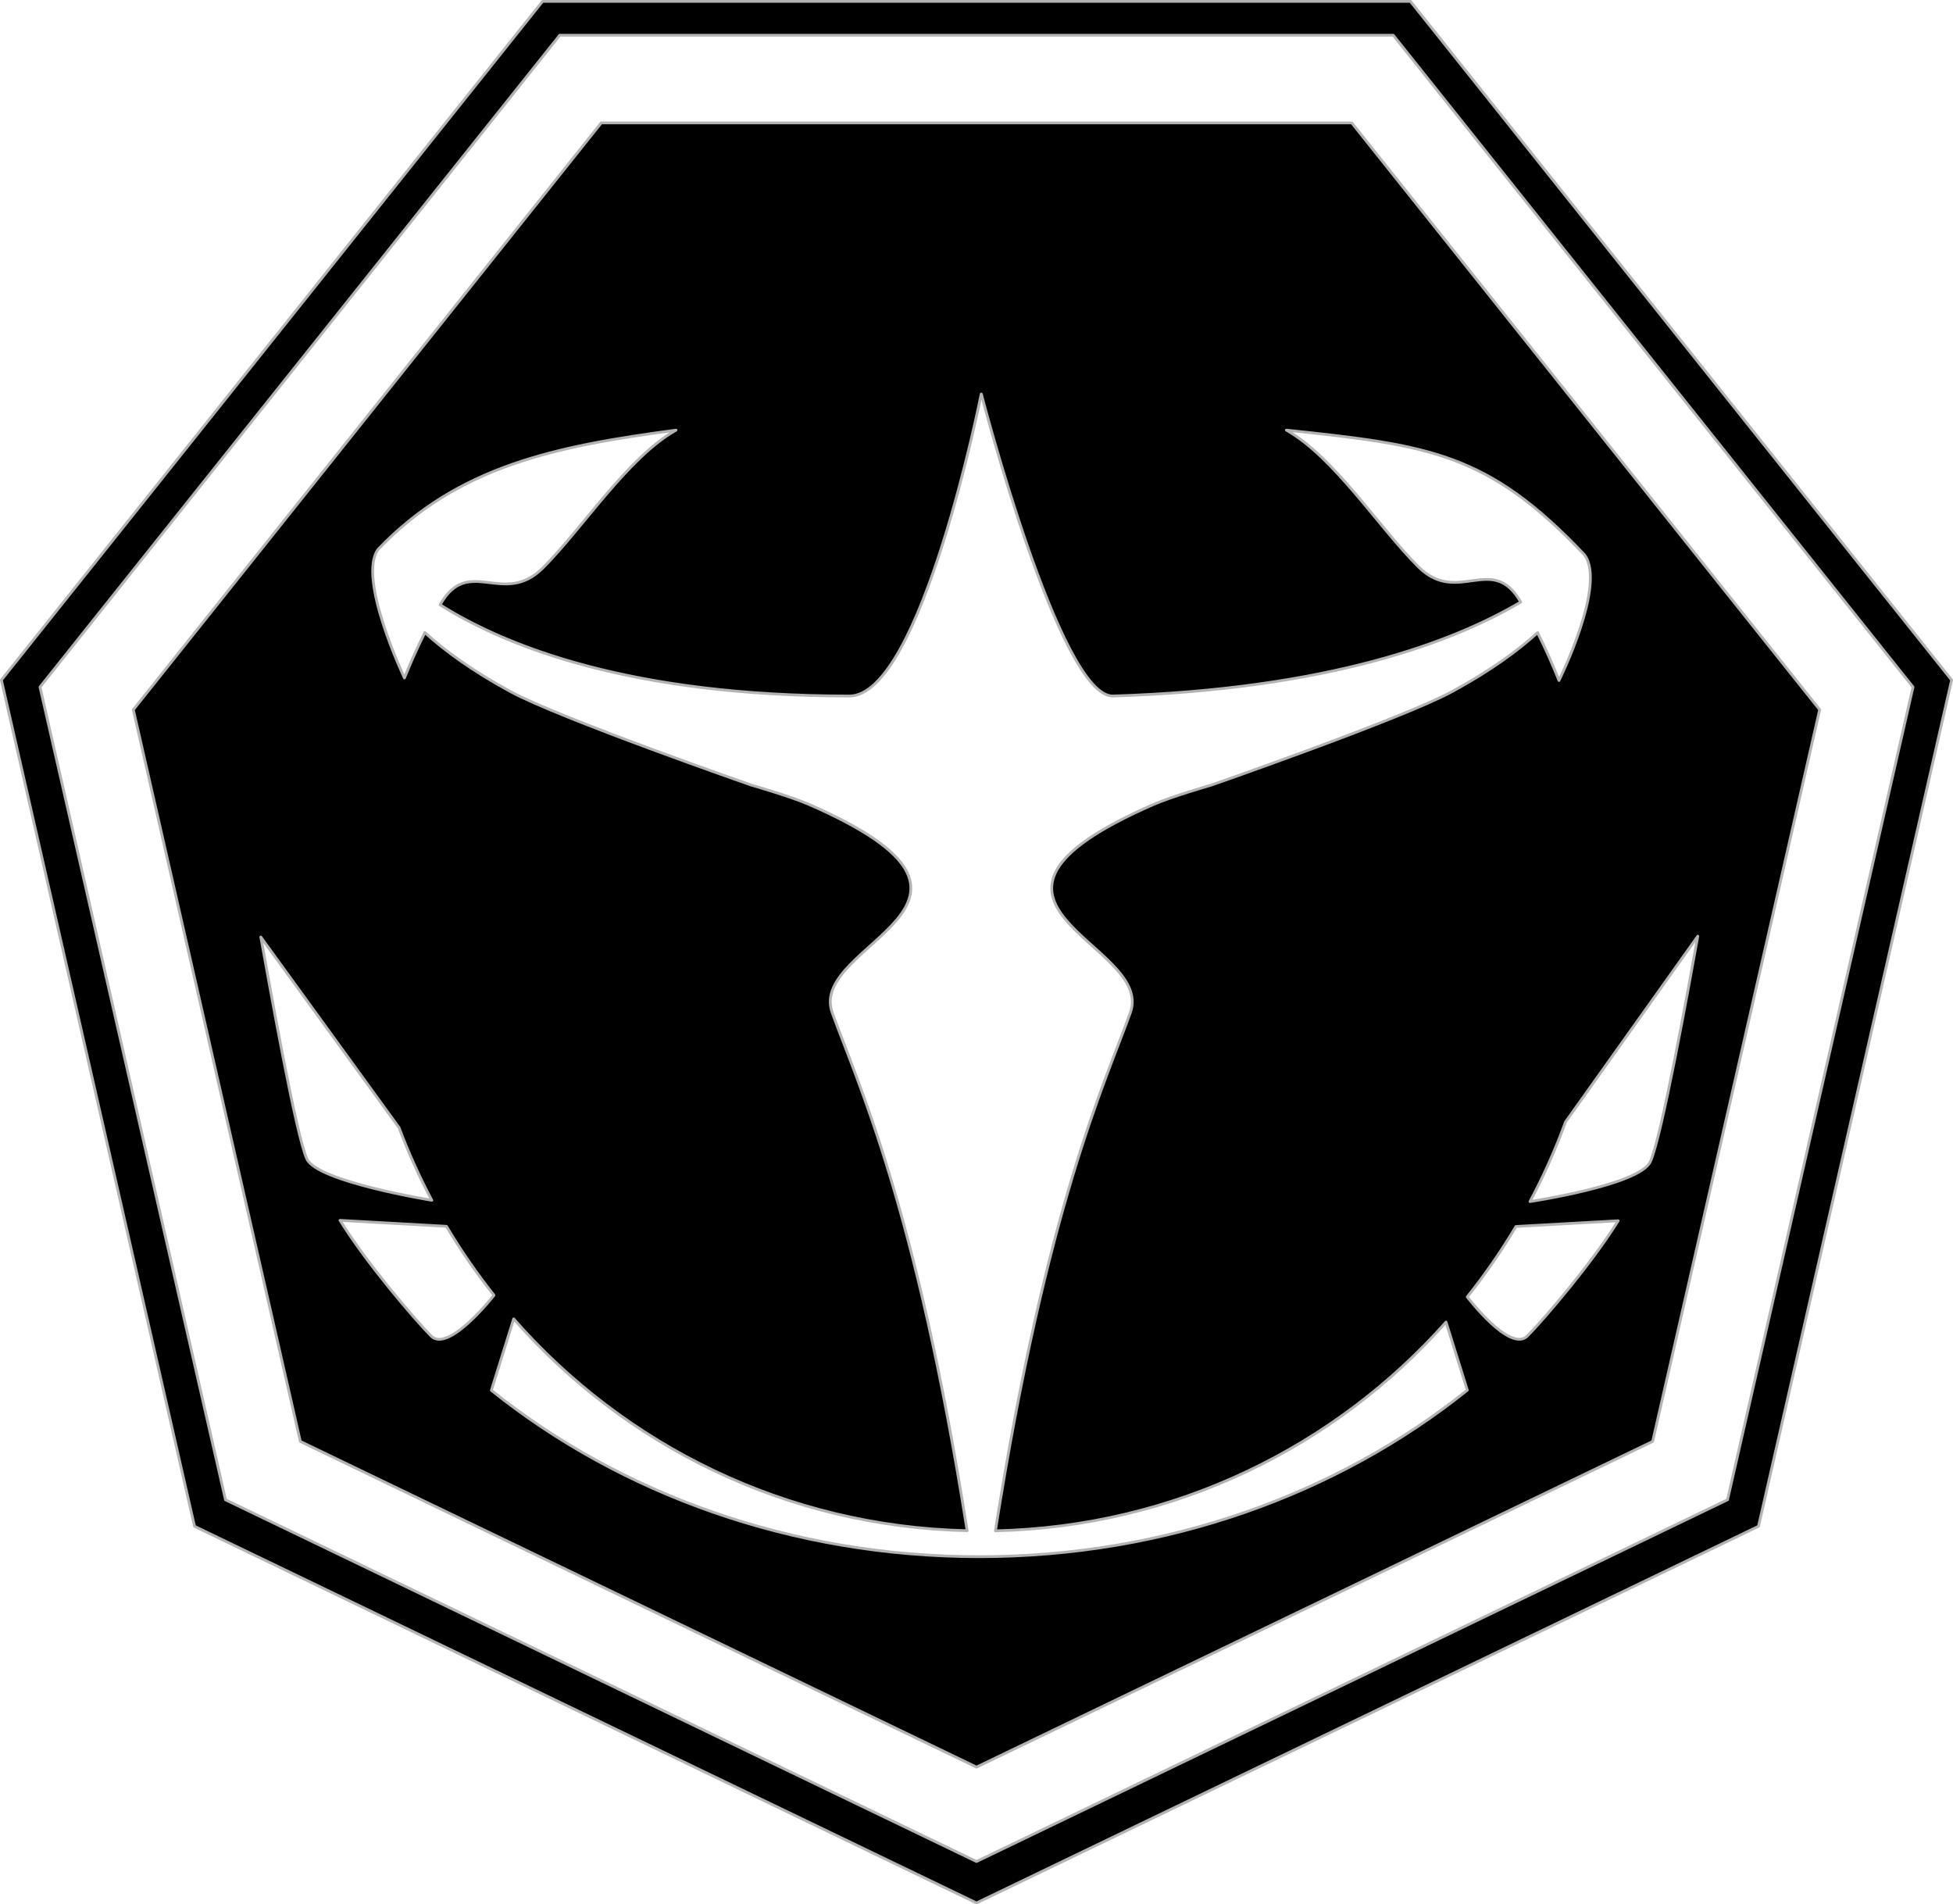 <?xml version="1.0" encoding="UTF-8" standalone="no"?>
<svg
   xmlns:serif="http://www.serif.com/"
   xmlns:dc="http://purl.org/dc/elements/1.1/"
   xmlns:cc="http://creativecommons.org/ns#"
   xmlns:rdf="http://www.w3.org/1999/02/22-rdf-syntax-ns#"
   xmlns:svg="http://www.w3.org/2000/svg"
   xmlns="http://www.w3.org/2000/svg"
   xmlns:sodipodi="http://sodipodi.sourceforge.net/DTD/sodipodi-0.dtd"
   xmlns:inkscape="http://www.inkscape.org/namespaces/inkscape"
   sodipodi:docname="logo.svg"
   id="svg144"
   style="clip-rule:evenodd;fill-rule:evenodd;stroke-linecap:round;stroke-linejoin:round;stroke-miterlimit:1.5"
   xml:space="preserve"
   version="1.1"
   viewBox="0 0 203.561 198.465"
   height="198.465"
   width="203.561"
   inkscape:version="0.92.4 (5da689c313, 2019-01-14)"
   inkscape:export-filename="C:\Users\wabak\Desktop\logo2.png"
   inkscape:export-xdpi="96"
   inkscape:export-ydpi="96"><defs
   id="defs148"><inkscape:path-effect
     effect="spiro"
     id="path-effect5434"
     is_visible="true" /><inkscape:path-effect
     effect="spiro"
     id="path-effect5430"
     is_visible="true" /><inkscape:path-effect
     effect="spiro"
     id="path-effect5426"
     is_visible="true" /><filter
     inkscape:label="Thick Acrylic"
     inkscape:menu="Bumps"
     inkscape:menu-tooltip="Thick acrylic paint texture with high texture depth"
     height="1.5"
     y="-0.25"
     width="1.5"
     x="-0.25"
     style="color-interpolation-filters:sRGB"
     id="filter355"><feTurbulence
       type="fractalNoise"
       baseFrequency="0.07"
       numOctaves="4"
       result="result0"
       id="feTurbulence343" /><feDisplacementMap
       in2="result0"
       in="SourceGraphic"
       xChannelSelector="R"
       yChannelSelector="G"
       scale="10"
       result="result2"
       id="feDisplacementMap345" /><feBlend
       result="result5"
       in="result2"
       mode="multiply"
       in2="result2"
       id="feBlend347" /><feGaussianBlur
       stdDeviation="10"
       in="result2"
       result="result4"
       id="feGaussianBlur349" /><feComposite
       operator="arithmetic"
       in2="result4"
       in="result0"
       k3="0.5"
       k1="2"
       result="result6"
       id="feComposite351"
       k2="0"
       k4="0" /><feComposite
       operator="in"
       in2="result5"
       in="result6"
       result="fbSourceGraphic"
       id="feComposite353" /><feColorMatrix
       result="fbSourceGraphicAlpha"
       in="fbSourceGraphic"
       values="0 0 0 -1 0 0 0 0 -1 0 0 0 0 -1 0 0 0 0 1 0"
       id="feColorMatrix429" /><feGaussianBlur
       id="feGaussianBlur431"
       result="result6"
       stdDeviation="0.9"
       in="fbSourceGraphic" /><feTurbulence
       id="feTurbulence433"
       type="fractalNoise"
       baseFrequency="0.12"
       numOctaves="3"
       result="result2" /><feDisplacementMap
       in2="result2"
       id="feDisplacementMap435"
       yChannelSelector="A"
       xChannelSelector="R"
       scale="10"
       result="result5"
       in="result6" /><feBlend
       in2="result5"
       id="feBlend437"
       in="result6"
       mode="lighten"
       result="fbSourceGraphic" /><feColorMatrix
       id="feColorMatrix439"
       result="result2"
       type="luminanceToAlpha"
       in="fbSourceGraphic" /><feDiffuseLighting
       id="feDiffuseLighting441"
       diffuseConstant="0.65"
       result="result1"
       surfaceScale="-4"><feDistantLight
         id="feDistantLight443"
         azimuth="225"
         elevation="35" /></feDiffuseLighting><feComposite
       in2="fbSourceGraphic"
       id="feComposite445"
       result="result3"
       k3="0.5"
       k1="1.37"
       in="result1"
       operator="arithmetic"
       k2="0"
       k4="0" /><feComposite
       in2="result3"
       id="feComposite447"
       result="fbSourceGraphic"
       operator="in"
       in="result3" /><feColorMatrix
       result="fbSourceGraphicAlpha"
       in="fbSourceGraphic"
       values="0 0 0 -1 0 0 0 0 -1 0 0 0 0 -1 0 0 0 0 1 0"
       id="feColorMatrix1012" /><feGaussianBlur
       id="feGaussianBlur1014"
       result="result1"
       in="fbSourceGraphic"
       stdDeviation="1.3" /><feTurbulence
       id="feTurbulence1016"
       result="result0"
       numOctaves="4"
       baseFrequency="0.034" /><feDisplacementMap
       in2="result0"
       id="feDisplacementMap1018"
       result="result2"
       scale="19.6"
       yChannelSelector="G"
       xChannelSelector="R"
       in="result1" /><feColorMatrix
       id="feColorMatrix1020"
       values="2 0 0 0 0 0 2 0 0 0 0 0 2 0 0 0 0 0 0.7 0"
       result="result3" /><feGaussianBlur
       id="feGaussianBlur1022"
       result="result4"
       in="fbSourceGraphic"
       stdDeviation="1.1" /><feComposite
       in2="result3"
       id="feComposite1024"
       in="result4"
       result="fbSourceGraphic" /><feColorMatrix
       result="fbSourceGraphicAlpha"
       in="fbSourceGraphic"
       values="0 0 0 -1 0 0 0 0 -1 0 0 0 0 -1 0 0 0 0 1 0"
       id="feColorMatrix1294" /><feGaussianBlur
       id="feGaussianBlur1296"
       stdDeviation="5"
       result="result1"
       in="fbSourceGraphic" /><feComposite
       in2="result1"
       id="feComposite1298"
       in="result1"
       result="result4"
       operator="xor" /><feGaussianBlur
       id="feGaussianBlur1300"
       stdDeviation="8"
       result="result6" /><feComposite
       in2="fbSourceGraphic"
       id="feComposite1302"
       operator="atop"
       in="result6"
       result="result8" /><feComposite
       in2="result8"
       id="feComposite1304"
       operator="in"
       result="fbSourceGraphic"
       in="result6" /><feColorMatrix
       id="feColorMatrix1306"
       result="fbSourceGraphicAlpha"
       in="fbSourceGraphic"
       values="0 0 0 -1 0 0 0 0 -1 0 0 0 0 -1 0 0 0 0 2 0 " /><feGaussianBlur
       id="feGaussianBlur1308"
       result="result0"
       in="fbSourceGraphicAlpha"
       stdDeviation="2" /><feSpecularLighting
       id="feSpecularLighting1310"
       specularExponent="25"
       specularConstant="2"
       surfaceScale="-5"
       lighting-color="#ffffff"
       result="result1"
       in="result0"><fePointLight
         id="fePointLight1312"
         z="20000"
         y="-10000"
         x="-5000" /></feSpecularLighting><feComposite
       in2="fbSourceGraphicAlpha"
       id="feComposite1314"
       operator="in"
       result="result2"
       in="result1" /><feComposite
       in2="result2"
       id="feComposite1316"
       k3="2"
       k2="1"
       operator="arithmetic"
       result="result4"
       in="fbSourceGraphic"
       k1="0"
       k4="0" /><feComposite
       in2="result4"
       id="feComposite1318"
       operator="in"
       in="result4"
       result="result9" /><feBlend
       in2="result4"
       id="feBlend1320"
       mode="multiply"
       in="result9"
       result="fbSourceGraphic" /><feColorMatrix
       result="fbSourceGraphicAlpha"
       in="fbSourceGraphic"
       values="0 0 0 -1 0 0 0 0 -1 0 0 0 0 -1 0 0 0 0 1 0"
       id="feColorMatrix1422" /><feOffset
       id="feOffset1424"
       dx="7"
       dy="7"
       in="fbSourceGraphicAlpha"
       result="result3" /><feGaussianBlur
       id="feGaussianBlur1426"
       stdDeviation="8"
       in="result3"
       result="result1" /><feComposite
       in2="result1"
       id="feComposite1428"
       operator="in"
       in="fbSourceGraphic"
       result="result2" /><feComposite
       in2="result2"
       id="feComposite1430"
       operator="out"
       result="fbSourceGraphic"
       in="result2" /><feColorMatrix
       id="feColorMatrix1432"
       result="fbSourceGraphicAlpha"
       in="fbSourceGraphic"
       values="0 0 0 -1 0 0 0 0 -1 0 0 0 0 1 0 0 0 0 4 0 " /><feGaussianBlur
       id="feGaussianBlur1434"
       result="result0"
       in="fbSourceGraphicAlpha"
       stdDeviation="2" /><feSpecularLighting
       id="feSpecularLighting1436"
       specularExponent="20"
       specularConstant="1.2"
       surfaceScale="3"
       lighting-color="#ffffff"
       result="result1"
       in="result0"><feDistantLight
         id="feDistantLight1438"
         azimuth="235"
         elevation="45" /></feSpecularLighting><feComposite
       in2="fbSourceGraphicAlpha"
       id="feComposite1440"
       operator="in"
       result="result2"
       in="result1" /><feComposite
       in2="result2"
       id="feComposite1442"
       in="fbSourceGraphic"
       operator="arithmetic"
       k2="2"
       k3="2"
       result="result91"
       k1="0"
       k4="0" /><feBlend
       in2="result91"
       id="feBlend1444"
       mode="multiply"
       result="fbSourceGraphic" /><feColorMatrix
       result="fbSourceGraphicAlpha"
       in="fbSourceGraphic"
       values="0 0 0 -1 0 0 0 0 -1 0 0 0 0 -1 0 0 0 0 1 0"
       id="feColorMatrix1494" /><feGaussianBlur
       id="feGaussianBlur1496"
       stdDeviation="4"
       result="result8"
       in="fbSourceGraphic" /><feTurbulence
       id="feTurbulence1498"
       seed="50"
       result="result7"
       type="turbulence"
       numOctaves="7"
       baseFrequency="0.01 0.01" /><feColorMatrix
       id="feColorMatrix1500"
       result="result5"
       values="1 0 0 0 0 0 1 0 0 0 0 0 1 0 0 0 0 0 1.4 0 " /><feComposite
       in2="result8"
       id="feComposite1502"
       result="result6"
       in="result5"
       operator="in" /><feDisplacementMap
       in2="result6"
       id="feDisplacementMap1504"
       in="result5"
       xChannelSelector="A"
       yChannelSelector="A"
       scale="100"
       result="result4" /><feFlood
       id="feFlood1506"
       flood-opacity="1"
       flood-color="rgb(224,224,224)"
       result="result92" /><feComposite
       in2="result4"
       id="feComposite1508"
       result="result2"
       operator="atop" /><feComposite
       in2="fbSourceGraphic"
       id="feComposite1510"
       in="result2"
       operator="atop"
       result="result9" /><feBlend
       in2="result9"
       id="feBlend1512"
       result="fbSourceGraphic"
       mode="darken" /><feGaussianBlur
       id="feGaussianBlur1514"
       stdDeviation="5"
       in="fbSourceGraphic"
       result="result0" /><feSpecularLighting
       id="feSpecularLighting1516"
       in="result0"
       result="result1"
       lighting-color="#ffffff"
       surfaceScale="8"
       specularConstant="0.8"
       specularExponent="30"><feDistantLight
         id="feDistantLight1518"
         elevation="55"
         azimuth="235" /></feSpecularLighting><feComposite
       in2="fbSourceGraphic"
       id="feComposite1520"
       in="result1"
       result="result2"
       operator="in" /><feComposite
       in2="result2"
       id="feComposite1522"
       in="fbSourceGraphic"
       result="fbSourceGraphic"
       operator="arithmetic"
       k2="1"
       k3="1"
       k1="0"
       k4="0" /><feColorMatrix
       result="fbSourceGraphicAlpha"
       in="fbSourceGraphic"
       values="0 0 0 -1 0 0 0 0 -1 0 0 0 0 -1 0 0 0 0 1 0"
       id="feColorMatrix1930" /><feGaussianBlur
       id="feGaussianBlur1932"
       result="result9"
       in="fbSourceGraphic"
       stdDeviation="1" /><feTurbulence
       id="feTurbulence1934"
       baseFrequency="0.02"
       numOctaves="5"
       type="fractalNoise"
       result="result7"
       seed="0" /><feColorMatrix
       id="feColorMatrix1936"
       values="1 0 0 0 0 0 1 0 0 0 0 0 1 0 0 0 0 0 1 0 "
       result="result5" /><feComposite
       in2="result5"
       id="feComposite1938"
       in="result9"
       operator="out"
       result="result6" /><feGaussianBlur
       id="feGaussianBlur1940"
       stdDeviation="0.5"
       result="result11" /><feDisplacementMap
       in2="result11"
       id="feDisplacementMap1942"
       result="result4"
       scale="100"
       yChannelSelector="G"
       xChannelSelector="A"
       in="result5" /><feComposite
       in2="result4"
       id="feComposite1944"
       in="result9"
       operator="in"
       result="result2" /><feComposite
       in2="fbSourceGraphic"
       id="feComposite1946"
       operator="in"
       result="fbSourceGraphic" /><feBlend
       in2="fbSourceGraphic"
       id="feBlend1948"
       mode="multiply"
       result="fbSourceGraphic" /><feDiffuseLighting
       id="feDiffuseLighting1950"
       diffuseConstant="0.7"
       surfaceScale="10"
       in="fbSourceGraphic"
       result="result10"><feDistantLight
         id="feDistantLight1952"
         elevation="25"
         azimuth="235" /></feDiffuseLighting><feComposite
       in2="fbSourceGraphic"
       id="feComposite1954"
       operator="in"
       result="result2"
       in="result10" /><feComposite
       in2="result2"
       id="feComposite1956"
       k3="1"
       k2="1"
       operator="arithmetic"
       result="result4"
       in="fbSourceGraphic"
       k1="0"
       k4="0" /></filter><filter
     y="-0.25"
     height="1.5"
     x="-0.25"
     width="1.5"
     inkscape:menu-tooltip="Thick acrylic paint texture with high texture depth"
     inkscape:menu="Bumps"
     inkscape:label="Thick Acrylic"
     style="color-interpolation-filters:sRGB"
     id="filter970"><feTurbulence
       type="fractalNoise"
       baseFrequency="0.04"
       numOctaves="5"
       seed="0"
       result="result4"
       id="feTurbulence956" /><feDisplacementMap
       in="SourceGraphic"
       in2="result4"
       yChannelSelector="G"
       xChannelSelector="R"
       scale="10"
       result="result3"
       id="feDisplacementMap958" /><feDiffuseLighting
       lighting-color="#e9e6d7"
       diffuseConstant="1"
       surfaceScale="2"
       result="result1"
       in="result4"
       id="feDiffuseLighting962"><feDistantLight
         azimuth="235"
         elevation="40"
         id="feDistantLight960" /></feDiffuseLighting><feComposite
       operator="in"
       in="result3"
       in2="result1"
       result="result2"
       id="feComposite964" /><feComposite
       in2="result1"
       result="result5"
       operator="arithmetic"
       k1="1.7"
       id="feComposite966"
       k2="0"
       k3="0"
       k4="0" /><feBlend
       in="result5"
       in2="result3"
       mode="normal"
       id="feBlend968"
       result="fbSourceGraphic" /><feColorMatrix
       result="fbSourceGraphicAlpha"
       in="fbSourceGraphic"
       values="0 0 0 -1 0 0 0 0 -1 0 0 0 0 -1 0 0 0 0 1 0"
       id="feColorMatrix1352" /><feColorMatrix
       id="feColorMatrix1354"
       values="1 0 0 0 0 0 1 0 0 0 0 0 1 0 0 0 0 0 1 0 "
       result="fbSourceGraphic"
       in="fbSourceGraphic" /><feGaussianBlur
       id="feGaussianBlur1356"
       stdDeviation="3"
       result="result1" /><feOffset
       id="feOffset1358"
       dx="2"
       dy="2"
       result="result6" /><feComposite
       in2="result1"
       id="feComposite1360"
       operator="in"
       result="result2"
       in="result6" /><feColorMatrix
       id="feColorMatrix1362"
       values="110"
       result="result3"
       type="hueRotate" /><feBlend
       in2="result3"
       id="feBlend1364"
       mode="screen"
       in="result2"
       result="result4" /><feConvolveMatrix
       id="feConvolveMatrix1366"
       order="3 3"
       kernelMatrix="-2 0 2 0 4 0 2 0 2"
       divisor="2"
       bias="0"
       targetX="0"
       in="result4"
       result="result5" /><feComposite
       in2="result5"
       id="feComposite1368"
       operator="atop"
       in="result2"
       result="fbSourceGraphic" /><feColorMatrix
       result="fbSourceGraphicAlpha"
       in="fbSourceGraphic"
       values="0 0 0 -1 0 0 0 0 -1 0 0 0 0 -1 0 0 0 0 1 0"
       id="feColorMatrix1446" /><feGaussianBlur
       id="feGaussianBlur1448"
       stdDeviation="4"
       result="result8"
       in="fbSourceGraphic" /><feTurbulence
       id="feTurbulence1450"
       seed="50"
       result="result7"
       type="turbulence"
       numOctaves="7"
       baseFrequency="0.01 0.01" /><feColorMatrix
       id="feColorMatrix1452"
       result="result5"
       values="1 0 0 0 0 0 1 0 0 0 0 0 1 0 0 0 0 0 1.4 0 " /><feComposite
       in2="result8"
       id="feComposite1454"
       result="result6"
       in="result5"
       operator="in" /><feDisplacementMap
       in2="result6"
       id="feDisplacementMap1456"
       in="result5"
       xChannelSelector="A"
       yChannelSelector="A"
       scale="100"
       result="result4" /><feFlood
       id="feFlood1458"
       flood-opacity="1"
       flood-color="rgb(224,224,224)"
       result="result9" /><feComposite
       in2="result4"
       id="feComposite1460"
       result="result2"
       operator="atop" /><feComposite
       in2="fbSourceGraphic"
       id="feComposite1462"
       in="result2"
       operator="atop"
       result="result9" /><feBlend
       in2="result9"
       id="feBlend1464"
       result="fbSourceGraphic"
       mode="darken" /><feGaussianBlur
       id="feGaussianBlur1466"
       stdDeviation="5"
       in="fbSourceGraphic"
       result="result0" /><feSpecularLighting
       id="feSpecularLighting1468"
       in="result0"
       result="result1"
       lighting-color="#ffffff"
       surfaceScale="8"
       specularConstant="0.8"
       specularExponent="30"><feDistantLight
         id="feDistantLight1470"
         elevation="55"
         azimuth="235" /></feSpecularLighting><feComposite
       in2="fbSourceGraphic"
       id="feComposite1472"
       in="result1"
       result="result2"
       operator="in" /><feComposite
       in2="result2"
       id="feComposite1474"
       in="fbSourceGraphic"
       result="fbSourceGraphic"
       operator="arithmetic"
       k2="1"
       k3="1"
       k1="0"
       k4="0" /><feColorMatrix
       result="fbSourceGraphicAlpha"
       in="fbSourceGraphic"
       values="0 0 0 -1 0 0 0 0 -1 0 0 0 0 -1 0 0 0 0 1 0"
       id="feColorMatrix1884" /><feColorMatrix
       id="feColorMatrix1886"
       result="result2"
       type="luminanceToAlpha"
       in="fbSourceGraphic" /><feSpecularLighting
       id="feSpecularLighting1888"
       specularConstant="0.5"
       surfaceScale="-15"
       specularExponent="10"
       result="result10"><feDistantLight
         id="feDistantLight1890"
         elevation="20"
         azimuth="225" /></feSpecularLighting><feDiffuseLighting
       id="feDiffuseLighting1892"
       diffuseConstant="0.5"
       surfaceScale="15"
       result="result11"><feDistantLight
         id="feDistantLight1894"
         azimuth="225"
         elevation="20" /></feDiffuseLighting><feComposite
       in2="result10"
       id="feComposite1896"
       result="result11"
       operator="arithmetic"
       k2="0.5"
       k3="0.5"
       k1="0"
       k4="0" /><feComposite
       in2="fbSourceGraphic"
       id="feComposite1898"
       in="result11"
       result="result9"
       operator="arithmetic"
       k2="1"
       k3="1"
       k1="0"
       k4="0" /><feComposite
       in2="fbSourceGraphic"
       id="feComposite1900"
       operator="in"
       in="result9"
       result="fbSourceGraphic" /><feColorMatrix
       result="fbSourceGraphicAlpha"
       in="fbSourceGraphic"
       values="0 0 0 -1 0 0 0 0 -1 0 0 0 0 -1 0 0 0 0 1 0"
       id="feColorMatrix1902" /><feGaussianBlur
       id="feGaussianBlur1904"
       result="result9"
       in="fbSourceGraphic"
       stdDeviation="1" /><feTurbulence
       id="feTurbulence1906"
       baseFrequency="0.02"
       numOctaves="5"
       type="fractalNoise"
       result="result7"
       seed="0" /><feColorMatrix
       id="feColorMatrix1908"
       values="1 0 0 0 0 0 1 0 0 0 0 0 1 0 0 0 0 0 1 0 "
       result="result5" /><feComposite
       in2="result5"
       id="feComposite1910"
       in="result9"
       operator="out"
       result="result6" /><feGaussianBlur
       id="feGaussianBlur1912"
       stdDeviation="0.5"
       result="result11" /><feDisplacementMap
       in2="result11"
       id="feDisplacementMap1914"
       result="result4"
       scale="100"
       yChannelSelector="G"
       xChannelSelector="A"
       in="result5" /><feComposite
       in2="result4"
       id="feComposite1916"
       in="result9"
       operator="in"
       result="result2" /><feComposite
       in2="fbSourceGraphic"
       id="feComposite1918"
       operator="in"
       result="fbSourceGraphic" /><feBlend
       in2="fbSourceGraphic"
       id="feBlend1920"
       mode="multiply"
       result="fbSourceGraphic" /><feDiffuseLighting
       id="feDiffuseLighting1922"
       diffuseConstant="0.7"
       surfaceScale="10"
       in="fbSourceGraphic"
       result="result10"><feDistantLight
         id="feDistantLight1924"
         elevation="25"
         azimuth="235" /></feDiffuseLighting><feComposite
       in2="fbSourceGraphic"
       id="feComposite1926"
       operator="in"
       result="result2"
       in="result10" /><feComposite
       in2="result2"
       id="feComposite1928"
       k3="1"
       k2="1"
       operator="arithmetic"
       result="result4"
       in="fbSourceGraphic"
       k1="0"
       k4="0" /></filter><filter
     y="-0.2"
     height="1.4"
     x="-0.34"
     width="1.6"
     inkscape:menu-tooltip="Matte emboss effect"
     inkscape:menu="Bumps"
     inkscape:label="Clean Edges"
     style="color-interpolation-filters:sRGB"
     id="filter2011"><feTurbulence
       type="fractalNoise"
       baseFrequency="0.04"
       numOctaves="5"
       seed="0"
       result="result4"
       id="feTurbulence1997" /><feDisplacementMap
       in="SourceGraphic"
       in2="result4"
       yChannelSelector="G"
       xChannelSelector="R"
       scale="10"
       result="result3"
       id="feDisplacementMap1999" /><feDiffuseLighting
       lighting-color="#e9e6d7"
       diffuseConstant="1"
       surfaceScale="2"
       result="result1"
       in="result4"
       id="feDiffuseLighting2003"><feDistantLight
         azimuth="235"
         elevation="40"
         id="feDistantLight2001" /></feDiffuseLighting><feComposite
       operator="in"
       in="result3"
       in2="result1"
       result="result2"
       id="feComposite2005" /><feComposite
       in2="result1"
       result="result5"
       operator="arithmetic"
       k1="1.7"
       id="feComposite2007"
       k2="0"
       k3="0"
       k4="0" /><feBlend
       in="result5"
       in2="result3"
       mode="normal"
       id="feBlend2009"
       result="fbSourceGraphic" /><feColorMatrix
       result="fbSourceGraphicAlpha"
       in="fbSourceGraphic"
       values="0 0 0 -1 0 0 0 0 -1 0 0 0 0 -1 0 0 0 0 1 0"
       id="feColorMatrix2067" /><feTurbulence
       id="feTurbulence2069"
       baseFrequency="0.1"
       seed="50"
       numOctaves="5"
       result="result1"
       type="fractalNoise" /><feGaussianBlur
       id="feGaussianBlur2071"
       stdDeviation="4"
       result="result7" /><feDisplacementMap
       in2="result7"
       id="feDisplacementMap2073"
       result="result5"
       in="fbSourceGraphic"
       scale="20"
       xChannelSelector="G"
       yChannelSelector="A" /><feComposite
       in2="result1"
       id="feComposite2075"
       result="result2"
       operator="in"
       in="result5" /><feGaussianBlur
       id="feGaussianBlur2077"
       stdDeviation="1"
       result="result6" /><feSpecularLighting
       id="feSpecularLighting2079"
       surfaceScale="-3"
       result="result4"
       specularConstant="3.5"
       specularExponent="35"
       in="result6"><feDistantLight
         id="feDistantLight2081"
         elevation="45"
         azimuth="225" /></feSpecularLighting><feComposite
       in2="result2"
       id="feComposite2083"
       k1="1.7"
       k3="0.7"
       in="result4"
       operator="arithmetic"
       result="result91"
       k2="0"
       k4="0" /><feBlend
       in2="result91"
       id="feBlend2085"
       result="fbSourceGraphic"
       mode="multiply" /><feComposite
       in2="fbSourceGraphic"
       id="feComposite2087"
       in="fbSourceGraphic"
       result="result2"
       operator="arithmetic"
       k1="0"
       k2="0"
       k3="0"
       k4="0" /><feComposite
       in2="fbSourceGraphic"
       id="feComposite2089"
       in="result2"
       result="result4"
       operator="arithmetic"
       k2="2"
       k3="2"
       k1="0"
       k4="0" /><feBlend
       in2="result4"
       id="feBlend2091"
       mode="screen"
       in="result4"
       result="fbSourceGraphic" /><feColorMatrix
       result="fbSourceGraphicAlpha"
       in="fbSourceGraphic"
       values="0 0 0 -1 0 0 0 0 -1 0 0 0 0 -1 0 0 0 0 1 0"
       id="feColorMatrix2279" /><feFlood
       id="feFlood2281"
       result="result2"
       flood-color="rgb(255,255,255)"
       in="fbSourceGraphic" /><feGaussianBlur
       id="feGaussianBlur2283"
       result="result1"
       in="fbSourceGraphicAlpha"
       stdDeviation="17" /><feComposite
       in2="result1"
       id="feComposite2285"
       result="result17"
       operator="in" /><feComposite
       in2="result2"
       id="feComposite2287"
       in="result17"
       result="fbSourceGraphic"
       operator="over" /><feComponentTransfer
       id="feComponentTransfer2289"
       in="fbSourceGraphic"
       result="result9"><feFuncR
         id="feFuncR2291"
         type="table"
         tableValues="0 1 0 1 0 1 0 1 0 1 0 1 0 1 0 1 0 1 1" /><feFuncG
         id="feFuncG2293"
         type="table"
         tableValues="0 1 0 1 0 1 0 1 0 1 0 1 0 1 0 1 0 1 1" /><feFuncB
         id="feFuncB2295"
         type="table"
         tableValues="0 1 0 1 0 1 0 1 0 1 0 1 0 1 0 1 0 1 1" /></feComponentTransfer><feColorMatrix
       id="feColorMatrix2297"
       result="result6"
       values="1 0 0 0 0 0 1 0 0 0 0 0 1 0 0 -0.21 -0.72 -0.07 1 0 "
       in="result9" /><feFlood
       id="feFlood2299"
       flood-color="rgb(128,128,128)"
       result="result8" /><feComposite
       in2="result6"
       id="feComposite2301"
       result="fbSourceGraphic"
       operator="in" /><feColorMatrix
       result="fbSourceGraphicAlpha"
       in="fbSourceGraphic"
       values="0 0 0 -1 0 0 0 0 -1 0 0 0 0 -1 0 0 0 0 1 0"
       id="feColorMatrix313" /><feColorMatrix
       id="feColorMatrix315"
       values="1 0 0 0 0 0 1 0 0 0 0 0 1 0 0 0 0 0 1 0 "
       result="fbSourceGraphic"
       in="fbSourceGraphic" /><feGaussianBlur
       id="feGaussianBlur317"
       stdDeviation="3"
       result="result1" /><feOffset
       id="feOffset319"
       dx="2"
       dy="2"
       result="result6" /><feComposite
       in2="result1"
       id="feComposite321"
       operator="in"
       result="result2"
       in="result6" /><feColorMatrix
       id="feColorMatrix323"
       values="110"
       result="result3"
       type="hueRotate" /><feBlend
       in2="result3"
       id="feBlend325"
       mode="screen"
       in="result2"
       result="result4" /><feConvolveMatrix
       id="feConvolveMatrix327"
       order="3 3"
       kernelMatrix="-2 0 2 0 4 0 2 0 2"
       divisor="2"
       bias="0"
       targetX="0"
       in="result4"
       result="result5" /><feComposite
       in2="result5"
       id="feComposite329"
       operator="atop"
       in="result2"
       result="fbSourceGraphic" /><feColorMatrix
       result="fbSourceGraphicAlpha"
       in="fbSourceGraphic"
       values="0 0 0 -1 0 0 0 0 -1 0 0 0 0 -1 0 0 0 0 1 0"
       id="feColorMatrix343" /><feColorMatrix
       id="feColorMatrix345"
       result="result2"
       type="luminanceToAlpha"
       in="fbSourceGraphic" /><feDiffuseLighting
       id="feDiffuseLighting347"
       lighting-color="#ffffff"
       in="result2"
       diffuseConstant="0.5"
       result="result1"
       surfaceScale="15"><feDistantLight
         id="feDistantLight349"
         azimuth="225"
         elevation="10" /></feDiffuseLighting><feComposite
       in2="fbSourceGraphic"
       id="feComposite352"
       result="result9"
       operator="arithmetic"
       k2="1"
       k3="0.8"
       k1="0"
       k4="0" /><feComposite
       in2="fbSourceGraphic"
       id="feComposite354"
       result="fbSourceGraphic"
       operator="in"
       in="result9" /><feColorMatrix
       result="fbSourceGraphicAlpha"
       in="fbSourceGraphic"
       values="0 0 0 -1 0 0 0 0 -1 0 0 0 0 -1 0 0 0 0 1 0"
       id="feColorMatrix376" /><feGaussianBlur
       id="feGaussianBlur378"
       stdDeviation="0.4"
       result="blur"
       in="fbSourceGraphic" /><feComposite
       in2="blur"
       id="feComposite380"
       in="fbSourceGraphic"
       operator="in"
       result="composite1" /><feComposite
       in2="composite1"
       id="feComposite382"
       in="composite1"
       operator="in"
       result="composite2" /></filter><filter
     y="-0.25"
     height="1.5"
     x="-0.25"
     width="1.5"
     inkscape:menu-tooltip="Thick acrylic paint texture with high texture depth"
     inkscape:menu="Bumps"
     inkscape:label="Cross Blur"
     style="color-interpolation-filters:sRGB"
     id="filter970-3"><feTurbulence
       type="fractalNoise"
       baseFrequency="0.04"
       numOctaves="5"
       seed="0"
       result="result4"
       id="feTurbulence956-2" /><feDisplacementMap
       in="SourceGraphic"
       in2="result4"
       yChannelSelector="G"
       xChannelSelector="R"
       scale="10"
       result="result3"
       id="feDisplacementMap958-8" /><feDiffuseLighting
       lighting-color="#e9e6d7"
       diffuseConstant="1"
       surfaceScale="2"
       result="result1"
       in="result4"
       id="feDiffuseLighting962-0"><feDistantLight
         azimuth="235"
         elevation="40"
         id="feDistantLight960-6" /></feDiffuseLighting><feComposite
       operator="in"
       in="result3"
       in2="result1"
       result="result2"
       id="feComposite964-8" /><feComposite
       k4="0"
       k3="0"
       k2="0"
       in2="result1"
       result="result5"
       operator="arithmetic"
       k1="1.7"
       id="feComposite966-8" /><feBlend
       in="result5"
       in2="result3"
       mode="normal"
       id="feBlend968-4"
       result="fbSourceGraphic" /><feColorMatrix
       result="fbSourceGraphicAlpha"
       in="fbSourceGraphic"
       values="0 0 0 -1 0 0 0 0 -1 0 0 0 0 -1 0 0 0 0 1 0"
       id="feColorMatrix1352-1" /><feColorMatrix
       id="feColorMatrix1354-1"
       values="1 0 0 0 0 0 1 0 0 0 0 0 1 0 0 0 0 0 1 0 "
       result="fbSourceGraphic"
       in="fbSourceGraphic" /><feGaussianBlur
       id="feGaussianBlur1356-5"
       stdDeviation="3"
       result="result1" /><feOffset
       id="feOffset1358-1"
       dx="2"
       dy="2"
       result="result6" /><feComposite
       in2="result1"
       id="feComposite1360-9"
       operator="in"
       result="result2"
       in="result6" /><feColorMatrix
       id="feColorMatrix1362-7"
       values="110"
       result="result3"
       type="hueRotate" /><feBlend
       in2="result3"
       id="feBlend1364-2"
       mode="screen"
       in="result2"
       result="result4" /><feConvolveMatrix
       id="feConvolveMatrix1366-6"
       order="3 3"
       kernelMatrix="-2 0 2 0 4 0 2 0 2"
       divisor="2"
       bias="0"
       targetX="0"
       in="result4"
       result="result5" /><feComposite
       in2="result5"
       id="feComposite1368-4"
       operator="atop"
       in="result2"
       result="fbSourceGraphic" /><feColorMatrix
       result="fbSourceGraphicAlpha"
       in="fbSourceGraphic"
       values="0 0 0 -1 0 0 0 0 -1 0 0 0 0 -1 0 0 0 0 1 0"
       id="feColorMatrix1446-4" /><feGaussianBlur
       id="feGaussianBlur1448-9"
       stdDeviation="4"
       result="result8"
       in="fbSourceGraphic" /><feTurbulence
       id="feTurbulence1450-5"
       seed="50"
       result="result7"
       type="turbulence"
       numOctaves="7"
       baseFrequency="0.01 0.01" /><feColorMatrix
       id="feColorMatrix1452-7"
       result="result5"
       values="1 0 0 0 0 0 1 0 0 0 0 0 1 0 0 0 0 0 1.4 0 " /><feComposite
       in2="result8"
       id="feComposite1454-8"
       result="result6"
       in="result5"
       operator="in" /><feDisplacementMap
       in2="result6"
       id="feDisplacementMap1456-0"
       in="result5"
       xChannelSelector="A"
       yChannelSelector="A"
       scale="100"
       result="result4" /><feFlood
       id="feFlood1458-6"
       flood-opacity="1"
       flood-color="rgb(224,224,224)"
       result="result9" /><feComposite
       in2="result4"
       id="feComposite1460-3"
       result="result2"
       operator="atop" /><feComposite
       in2="fbSourceGraphic"
       id="feComposite1462-3"
       in="result2"
       operator="atop"
       result="result9" /><feBlend
       in2="result9"
       id="feBlend1464-0"
       result="fbSourceGraphic"
       mode="darken" /><feGaussianBlur
       id="feGaussianBlur1466-9"
       stdDeviation="5"
       in="fbSourceGraphic"
       result="result0" /><feSpecularLighting
       id="feSpecularLighting1468-8"
       in="result0"
       result="result1"
       lighting-color="#ffffff"
       surfaceScale="8"
       specularConstant="0.8"
       specularExponent="30"><feDistantLight
         id="feDistantLight1470-8"
         elevation="55"
         azimuth="235" /></feSpecularLighting><feComposite
       in2="fbSourceGraphic"
       id="feComposite1472-8"
       in="result1"
       result="result2"
       operator="in" /><feComposite
       k4="0"
       k1="0"
       in2="result2"
       id="feComposite1474-0"
       in="fbSourceGraphic"
       result="fbSourceGraphic"
       operator="arithmetic"
       k2="1"
       k3="1" /><feColorMatrix
       result="fbSourceGraphicAlpha"
       in="fbSourceGraphic"
       values="0 0 0 -1 0 0 0 0 -1 0 0 0 0 -1 0 0 0 0 1 0"
       id="feColorMatrix1884-2" /><feColorMatrix
       id="feColorMatrix1886-2"
       result="result2"
       type="luminanceToAlpha"
       in="fbSourceGraphic" /><feSpecularLighting
       id="feSpecularLighting1888-6"
       specularConstant="0.5"
       surfaceScale="-15"
       specularExponent="10"
       result="result10"><feDistantLight
         id="feDistantLight1890-3"
         elevation="20"
         azimuth="225" /></feSpecularLighting><feDiffuseLighting
       id="feDiffuseLighting1892-5"
       diffuseConstant="0.5"
       surfaceScale="15"
       result="result11"><feDistantLight
         id="feDistantLight1894-7"
         azimuth="225"
         elevation="20" /></feDiffuseLighting><feComposite
       k4="0"
       k1="0"
       in2="result10"
       id="feComposite1896-3"
       result="result11"
       operator="arithmetic"
       k2="0.5"
       k3="0.5" /><feComposite
       k4="0"
       k1="0"
       in2="fbSourceGraphic"
       id="feComposite1898-3"
       in="result11"
       result="result9"
       operator="arithmetic"
       k2="1"
       k3="1" /><feComposite
       in2="fbSourceGraphic"
       id="feComposite1900-4"
       operator="in"
       in="result9"
       result="fbSourceGraphic" /><feColorMatrix
       result="fbSourceGraphicAlpha"
       in="fbSourceGraphic"
       values="0 0 0 -1 0 0 0 0 -1 0 0 0 0 -1 0 0 0 0 1 0"
       id="feColorMatrix1902-1" /><feGaussianBlur
       id="feGaussianBlur1904-4"
       result="result9"
       in="fbSourceGraphic"
       stdDeviation="1" /><feTurbulence
       id="feTurbulence1906-9"
       baseFrequency="0.02"
       numOctaves="5"
       type="fractalNoise"
       result="result7"
       seed="0" /><feColorMatrix
       id="feColorMatrix1908-2"
       values="1 0 0 0 0 0 1 0 0 0 0 0 1 0 0 0 0 0 1 0 "
       result="result5" /><feComposite
       in2="result5"
       id="feComposite1910-8"
       in="result9"
       operator="out"
       result="result6" /><feGaussianBlur
       id="feGaussianBlur1912-6"
       stdDeviation="0.5"
       result="result11" /><feDisplacementMap
       in2="result11"
       id="feDisplacementMap1914-9"
       result="result4"
       scale="100"
       yChannelSelector="G"
       xChannelSelector="A"
       in="result5" /><feComposite
       in2="result4"
       id="feComposite1916-0"
       in="result9"
       operator="in"
       result="result2" /><feComposite
       in2="fbSourceGraphic"
       id="feComposite1918-0"
       operator="in"
       result="fbSourceGraphic" /><feBlend
       in2="fbSourceGraphic"
       id="feBlend1920-0"
       mode="multiply"
       result="fbSourceGraphic" /><feDiffuseLighting
       id="feDiffuseLighting1922-3"
       diffuseConstant="0.7"
       surfaceScale="10"
       in="fbSourceGraphic"
       result="result10"><feDistantLight
         id="feDistantLight1924-5"
         elevation="25"
         azimuth="235" /></feDiffuseLighting><feComposite
       in2="fbSourceGraphic"
       id="feComposite1926-6"
       operator="in"
       result="result2"
       in="result10" /><feComposite
       k4="0"
       k1="0"
       in2="result2"
       id="feComposite1928-7"
       k3="1"
       k2="1"
       operator="arithmetic"
       result="fbSourceGraphic"
       in="fbSourceGraphic" /><feColorMatrix
       result="fbSourceGraphicAlpha"
       in="fbSourceGraphic"
       values="0 0 0 -1 0 0 0 0 -1 0 0 0 0 -1 0 0 0 0 1 0"
       id="feColorMatrix2516" /><feColorMatrix
       id="feColorMatrix2518"
       in="fbSourceGraphic"
       values="1 0 0 0 0 0 1 0 0 0 0 0 1 0 0 -0.212 -0.715 -0.072 1 0 "
       result="colormatrix" /><feComposite
       in2="colormatrix"
       id="feComposite2520"
       in="fbSourceGraphic"
       operator="arithmetic"
       k2="1"
       k3="0"
       k4="0"
       result="composite"
       k1="0" /><feGaussianBlur
       id="feGaussianBlur2522"
       stdDeviation="5 0.01"
       result="blur1" /><feGaussianBlur
       id="feGaussianBlur2524"
       in="composite"
       stdDeviation="0.01 5"
       result="blur2" /><feBlend
       in2="blur1"
       id="feBlend2526"
       in="blur2"
       mode="darken"
       result="fbSourceGraphic" /><feColorMatrix
       result="fbSourceGraphicAlpha"
       in="fbSourceGraphic"
       values="0 0 0 -1 0 0 0 0 -1 0 0 0 0 -1 0 0 0 0 1 0"
       id="feColorMatrix2528" /><feColorMatrix
       id="feColorMatrix2530"
       in="fbSourceGraphic"
       values="1 0 0 0 0 0 1 0 0 0 0 0 1 0 0 -0.212 -0.715 -0.072 1 0 "
       result="colormatrix" /><feComposite
       in2="colormatrix"
       id="feComposite2532"
       in="fbSourceGraphic"
       operator="arithmetic"
       k2="1"
       k3="0"
       k4="0"
       result="composite"
       k1="0" /><feGaussianBlur
       id="feGaussianBlur2534"
       stdDeviation="5 0.01"
       result="blur1" /><feGaussianBlur
       id="feGaussianBlur2536"
       in="composite"
       stdDeviation="0.01 5"
       result="blur2" /><feBlend
       in2="blur1"
       id="feBlend2538"
       in="blur2"
       mode="darken"
       result="blend" /></filter><filter
     y="-0.25"
     height="1.5"
     x="-0.25"
     width="1.5"
     inkscape:menu-tooltip="Thick acrylic paint texture with high texture depth"
     inkscape:menu="Bumps"
     inkscape:label="Thick Acrylic"
     style="color-interpolation-filters:sRGB"
     id="filter970-1"><feTurbulence
       type="fractalNoise"
       baseFrequency="0.04"
       numOctaves="5"
       seed="0"
       result="result4"
       id="feTurbulence956-4" /><feDisplacementMap
       in="SourceGraphic"
       in2="result4"
       yChannelSelector="G"
       xChannelSelector="R"
       scale="10"
       result="result3"
       id="feDisplacementMap958-9" /><feDiffuseLighting
       lighting-color="#e9e6d7"
       diffuseConstant="1"
       surfaceScale="2"
       result="result1"
       in="result4"
       id="feDiffuseLighting962-5"><feDistantLight
         azimuth="235"
         elevation="40"
         id="feDistantLight960-0" /></feDiffuseLighting><feComposite
       operator="in"
       in="result3"
       in2="result1"
       result="result2"
       id="feComposite964-2" /><feComposite
       k4="0"
       k3="0"
       k2="0"
       in2="result1"
       result="result5"
       operator="arithmetic"
       k1="1.7"
       id="feComposite966-3" /><feBlend
       in="result5"
       in2="result3"
       mode="normal"
       id="feBlend968-2"
       result="fbSourceGraphic" /><feColorMatrix
       result="fbSourceGraphicAlpha"
       in="fbSourceGraphic"
       values="0 0 0 -1 0 0 0 0 -1 0 0 0 0 -1 0 0 0 0 1 0"
       id="feColorMatrix1352-8" /><feColorMatrix
       id="feColorMatrix1354-5"
       values="1 0 0 0 0 0 1 0 0 0 0 0 1 0 0 0 0 0 1 0 "
       result="fbSourceGraphic"
       in="fbSourceGraphic" /><feGaussianBlur
       id="feGaussianBlur1356-1"
       stdDeviation="3"
       result="result1" /><feOffset
       id="feOffset1358-7"
       dx="2"
       dy="2"
       result="result6" /><feComposite
       in2="result1"
       id="feComposite1360-2"
       operator="in"
       result="result2"
       in="result6" /><feColorMatrix
       id="feColorMatrix1362-2"
       values="110"
       result="result3"
       type="hueRotate" /><feBlend
       in2="result3"
       id="feBlend1364-5"
       mode="screen"
       in="result2"
       result="result4" /><feConvolveMatrix
       id="feConvolveMatrix1366-9"
       order="3 3"
       kernelMatrix="-2 0 2 0 4 0 2 0 2"
       divisor="2"
       bias="0"
       targetX="0"
       in="result4"
       result="result5" /><feComposite
       in2="result5"
       id="feComposite1368-7"
       operator="atop"
       in="result2"
       result="fbSourceGraphic" /><feColorMatrix
       result="fbSourceGraphicAlpha"
       in="fbSourceGraphic"
       values="0 0 0 -1 0 0 0 0 -1 0 0 0 0 -1 0 0 0 0 1 0"
       id="feColorMatrix1446-5" /><feGaussianBlur
       id="feGaussianBlur1448-5"
       stdDeviation="4"
       result="result8"
       in="fbSourceGraphic" /><feTurbulence
       id="feTurbulence1450-4"
       seed="50"
       result="result7"
       type="turbulence"
       numOctaves="7"
       baseFrequency="0.01 0.01" /><feColorMatrix
       id="feColorMatrix1452-1"
       result="result5"
       values="1 0 0 0 0 0 1 0 0 0 0 0 1 0 0 0 0 0 1.4 0 " /><feComposite
       in2="result8"
       id="feComposite1454-7"
       result="result6"
       in="result5"
       operator="in" /><feDisplacementMap
       in2="result6"
       id="feDisplacementMap1456-8"
       in="result5"
       xChannelSelector="A"
       yChannelSelector="A"
       scale="100"
       result="result4" /><feFlood
       id="feFlood1458-3"
       flood-opacity="1"
       flood-color="rgb(224,224,224)"
       result="result9" /><feComposite
       in2="result4"
       id="feComposite1460-5"
       result="result2"
       operator="atop" /><feComposite
       in2="fbSourceGraphic"
       id="feComposite1462-7"
       in="result2"
       operator="atop"
       result="result9" /><feBlend
       in2="result9"
       id="feBlend1464-7"
       result="fbSourceGraphic"
       mode="darken" /><feGaussianBlur
       id="feGaussianBlur1466-3"
       stdDeviation="5"
       in="fbSourceGraphic"
       result="result0" /><feSpecularLighting
       id="feSpecularLighting1468-3"
       in="result0"
       result="result1"
       lighting-color="#ffffff"
       surfaceScale="8"
       specularConstant="0.8"
       specularExponent="30"><feDistantLight
         id="feDistantLight1470-3"
         elevation="55"
         azimuth="235" /></feSpecularLighting><feComposite
       in2="fbSourceGraphic"
       id="feComposite1472-4"
       in="result1"
       result="result2"
       operator="in" /><feComposite
       k4="0"
       k1="0"
       in2="result2"
       id="feComposite1474-5"
       in="fbSourceGraphic"
       result="fbSourceGraphic"
       operator="arithmetic"
       k2="1"
       k3="1" /><feColorMatrix
       result="fbSourceGraphicAlpha"
       in="fbSourceGraphic"
       values="0 0 0 -1 0 0 0 0 -1 0 0 0 0 -1 0 0 0 0 1 0"
       id="feColorMatrix1884-5" /><feColorMatrix
       id="feColorMatrix1886-4"
       result="result2"
       type="luminanceToAlpha"
       in="fbSourceGraphic" /><feSpecularLighting
       id="feSpecularLighting1888-9"
       specularConstant="0.5"
       surfaceScale="-15"
       specularExponent="10"
       result="result10"><feDistantLight
         id="feDistantLight1890-8"
         elevation="20"
         azimuth="225" /></feSpecularLighting><feDiffuseLighting
       id="feDiffuseLighting1892-6"
       diffuseConstant="0.5"
       surfaceScale="15"
       result="result11"><feDistantLight
         id="feDistantLight1894-9"
         azimuth="225"
         elevation="20" /></feDiffuseLighting><feComposite
       k4="0"
       k1="0"
       in2="result10"
       id="feComposite1896-31"
       result="result11"
       operator="arithmetic"
       k2="0.5"
       k3="0.5" /><feComposite
       k4="0"
       k1="0"
       in2="fbSourceGraphic"
       id="feComposite1898-8"
       in="result11"
       result="result9"
       operator="arithmetic"
       k2="1"
       k3="1" /><feComposite
       in2="fbSourceGraphic"
       id="feComposite1900-3"
       operator="in"
       in="result9"
       result="fbSourceGraphic" /><feColorMatrix
       result="fbSourceGraphicAlpha"
       in="fbSourceGraphic"
       values="0 0 0 -1 0 0 0 0 -1 0 0 0 0 -1 0 0 0 0 1 0"
       id="feColorMatrix1902-8" /><feGaussianBlur
       id="feGaussianBlur1904-9"
       result="result9"
       in="fbSourceGraphic"
       stdDeviation="1" /><feTurbulence
       id="feTurbulence1906-7"
       baseFrequency="0.02"
       numOctaves="5"
       type="fractalNoise"
       result="result7"
       seed="0" /><feColorMatrix
       id="feColorMatrix1908-3"
       values="1 0 0 0 0 0 1 0 0 0 0 0 1 0 0 0 0 0 1 0 "
       result="result5" /><feComposite
       in2="result5"
       id="feComposite1910-2"
       in="result9"
       operator="out"
       result="result6" /><feGaussianBlur
       id="feGaussianBlur1912-9"
       stdDeviation="0.5"
       result="result11" /><feDisplacementMap
       in2="result11"
       id="feDisplacementMap1914-8"
       result="result4"
       scale="100"
       yChannelSelector="G"
       xChannelSelector="A"
       in="result5" /><feComposite
       in2="result4"
       id="feComposite1916-7"
       in="result9"
       operator="in"
       result="result2" /><feComposite
       in2="fbSourceGraphic"
       id="feComposite1918-3"
       operator="in"
       result="fbSourceGraphic" /><feBlend
       in2="fbSourceGraphic"
       id="feBlend1920-7"
       mode="multiply"
       result="fbSourceGraphic" /><feDiffuseLighting
       id="feDiffuseLighting1922-8"
       diffuseConstant="0.7"
       surfaceScale="10"
       in="fbSourceGraphic"
       result="result10"><feDistantLight
         id="feDistantLight1924-0"
         elevation="25"
         azimuth="235" /></feDiffuseLighting><feComposite
       in2="fbSourceGraphic"
       id="feComposite1926-8"
       operator="in"
       result="result2"
       in="result10" /><feComposite
       k4="0"
       k1="0"
       in2="result2"
       id="feComposite1928-2"
       k3="1"
       k2="1"
       operator="arithmetic"
       result="result4"
       in="fbSourceGraphic" /></filter><filter
     style="color-interpolation-filters:sRGB"
     inkscape:menu-tooltip="Paper like emboss effect"
     inkscape:menu="Bumps"
     inkscape:label="Paper Bump"
     id="filter1043"><feTurbulence
       result="result0"
       seed="0"
       baseFrequency="1"
       numOctaves="5"
       type="fractalNoise"
       id="feTurbulence1025" /><feConvolveMatrix
       result="result5"
       order="5 5"
       kernelMatrix="-2 0 0 0 -2 0 -2 0 -2 0 0 0 -10 0 0 0 -2 0 -2 0 -2 0 0 0 -2 "
       targetX="2"
       targetY="2"
       id="feConvolveMatrix1027" /><feComposite
       result="result2"
       k3="0.5"
       k2="0.5"
       k1="1.5"
       operator="arithmetic"
       in="result5"
       in2="SourceGraphic"
       id="feComposite1029"
       k4="0" /><feColorMatrix
       in="result2"
       type="luminanceToAlpha"
       result="result2"
       id="feColorMatrix1031" /><feDiffuseLighting
       surfaceScale="5"
       result="result1"
       diffuseConstant="0.6"
       id="feDiffuseLighting1035"><feDistantLight
         elevation="35"
         azimuth="225"
         id="feDistantLight1033" /></feDiffuseLighting><feComposite
       operator="arithmetic"
       in="result1"
       k1="1.5"
       k3="0.5"
       result="result3"
       in2="SourceGraphic"
       id="feComposite1037"
       k2="0"
       k4="0" /><feBlend
       in="result3"
       mode="normal"
       result="result6"
       in2="result1"
       id="feBlend1039" /><feComposite
       operator="in"
       in2="SourceGraphic"
       id="feComposite1041" /></filter></defs><sodipodi:namedview
   pagecolor="#ffffff"
   bordercolor="#666666"
   borderopacity="1"
   objecttolerance="10"
   gridtolerance="10"
   guidetolerance="10"
   inkscape:pageopacity="0"
   inkscape:pageshadow="2"
   inkscape:window-width="1858"
   inkscape:window-height="1057"
   id="namedview146"
   showgrid="false"
   inkscape:zoom="0.79276578"
   inkscape:cx="-252.65914"
   inkscape:cy="27.347952"
   inkscape:window-x="54"
   inkscape:window-y="-8"
   inkscape:window-maximized="1"
   inkscape:current-layer="svg144"
   showguides="true"
   inkscape:guide-bbox="true"><sodipodi:guide
     position="-202.276,-405.606"
     orientation="1,0"
     id="guide1958"
     inkscape:locked="false" /></sodipodi:namedview>
    
    
<path
   id="path4066"
   style="fill:#000000;fill-rule:evenodd;stroke:#b3b3b3;stroke-width:0.289"
   d="m 62.669,12.807 -48.771,61.157 17.407,76.261 70.476,33.939 70.476,-33.939 17.407,-76.261 -48.771,-61.157 z m 39.602,28.261 h 0.008 0.009 c 0,0 8.182,31.643 13.737,31.469 22.507,-0.706 35.469,-5.647 42.478,-9.79 -2.946,-5.179 -6.546,0.413 -10.662,-3.673 -4.116,-4.086 -8.749,-11.412 -13.76,-14.247 14.897,1.582 20.967,2.326 31.066,12.989 2.332,3.087 -2.656,13.106 -2.656,13.106 -0.671,-1.69 -1.413,-3.355 -2.227,-4.988 -2.081,1.899 -4.945,3.983 -8.908,6.14 -5.124,2.789 -25.118,9.752 -25.118,9.752 0,-2e-5 -4.054,1.161 -5.982,2.003 -23.805,10.39 0.167,14.45 -2.437,21.703 -2.604,7.253 -8.717,20.031 -14.066,54.008 18.712,-0.428 35.42,-8.758 46.969,-21.757 l 2.218,7.097 c -13.453,10.784 -31.295,17.355 -50.873,17.355 -19.568,1e-5 -37.401,-6.564 -50.852,-17.337 l 2.327,-7.448 c 11.56,13.186 28.394,21.651 47.264,22.078 -5.349,-33.966 -11.462,-46.744 -14.065,-53.996 -2.603,-7.252 21.368,-11.313 -2.437,-21.703 -1.928,-0.841 -5.982,-2.003 -5.982,-2.003 0,0 -19.994,-6.963 -25.118,-9.752 -3.971,-2.161 -6.838,-4.248 -8.92,-6.151 -0.774,1.552 -1.482,3.131 -2.126,4.734 0,0 -4.989,-10.498 -2.723,-13.43 8.319,-8.661 18.438,-10.725 31.029,-12.399 -5.059,2.861 -9.732,10.226 -13.877,14.36 -4.145,4.134 -7.763,-1.399 -10.712,3.846 6.962,4.383 19.947,9.504 42.658,9.504 7.508,0 13.738,-31.469 13.738,-31.469 z m 74.692,56.5 c -0.962,5.372 -3.802,21.082 -4.957,23.516 -1.155,2.434 -12.538,4.141 -12.538,4.141 1.421,-2.662 2.664,-5.432 3.707,-8.299 z m -149.778,0.091 14.409,19.865 c 0.979,2.606 2.122,5.132 3.415,7.567 0,0 -11.907,-1.923 -13.021,-4.3 -1.113,-2.377 -3.858,-17.9 -4.804,-23.132 z m 8.256,29.524 11.095,0.622 c 1.491,2.509 3.148,4.908 4.954,7.184 0,0 -4.744,6.087 -6.561,4.245 -1.817,-1.842 -6.823,-7.723 -9.488,-12.051 z m 133.222,0.043 c -2.657,4.307 -7.642,10.162 -9.451,11.997 -1.809,1.835 -6.281,-4.064 -6.281,-4.064 1.853,-2.321 3.551,-4.771 5.075,-7.336 z M 56.548,0.145 0.145,70.872 20.275,159.069 101.781,198.321 183.287,159.069 203.417,70.872 147.013,0.145 Z M 58.339,3.673 H 145.222 L 199.393,71.601 180.059,156.306 101.781,194.003 23.502,156.306 4.168,71.601 Z"
   inkscape:connector-curvature="0" /><g
   id="Layer-1"
   serif:id="Layer 1"
   transform="matrix(1.107,0,0,1.091,-231.357,-115.651)">
        <g
   transform="matrix(0.87,0,0,0.887,32.985,34.059)"
   id="g137">
            
        </g>
        <g
   transform="matrix(-0.87,0,0,0.887,562.92,34.059)"
   id="g141">
            
        </g>
    </g><flowRoot
   xml:space="preserve"
   id="flowRoot369"
   style="font-style:normal;font-weight:normal;font-size:40px;line-height:1.25;font-family:sans-serif;letter-spacing:0px;word-spacing:0px;fill:#000000;fill-opacity:1;stroke:none"
   transform="translate(-201.297,-236.418)"><flowRegion
     id="flowRegion371"><rect
       id="rect373"
       width="30.274"
       height="44.149"
       x="355.717"
       y="737.303" /></flowRegion><flowPara
     id="flowPara375" /></flowRoot></svg>